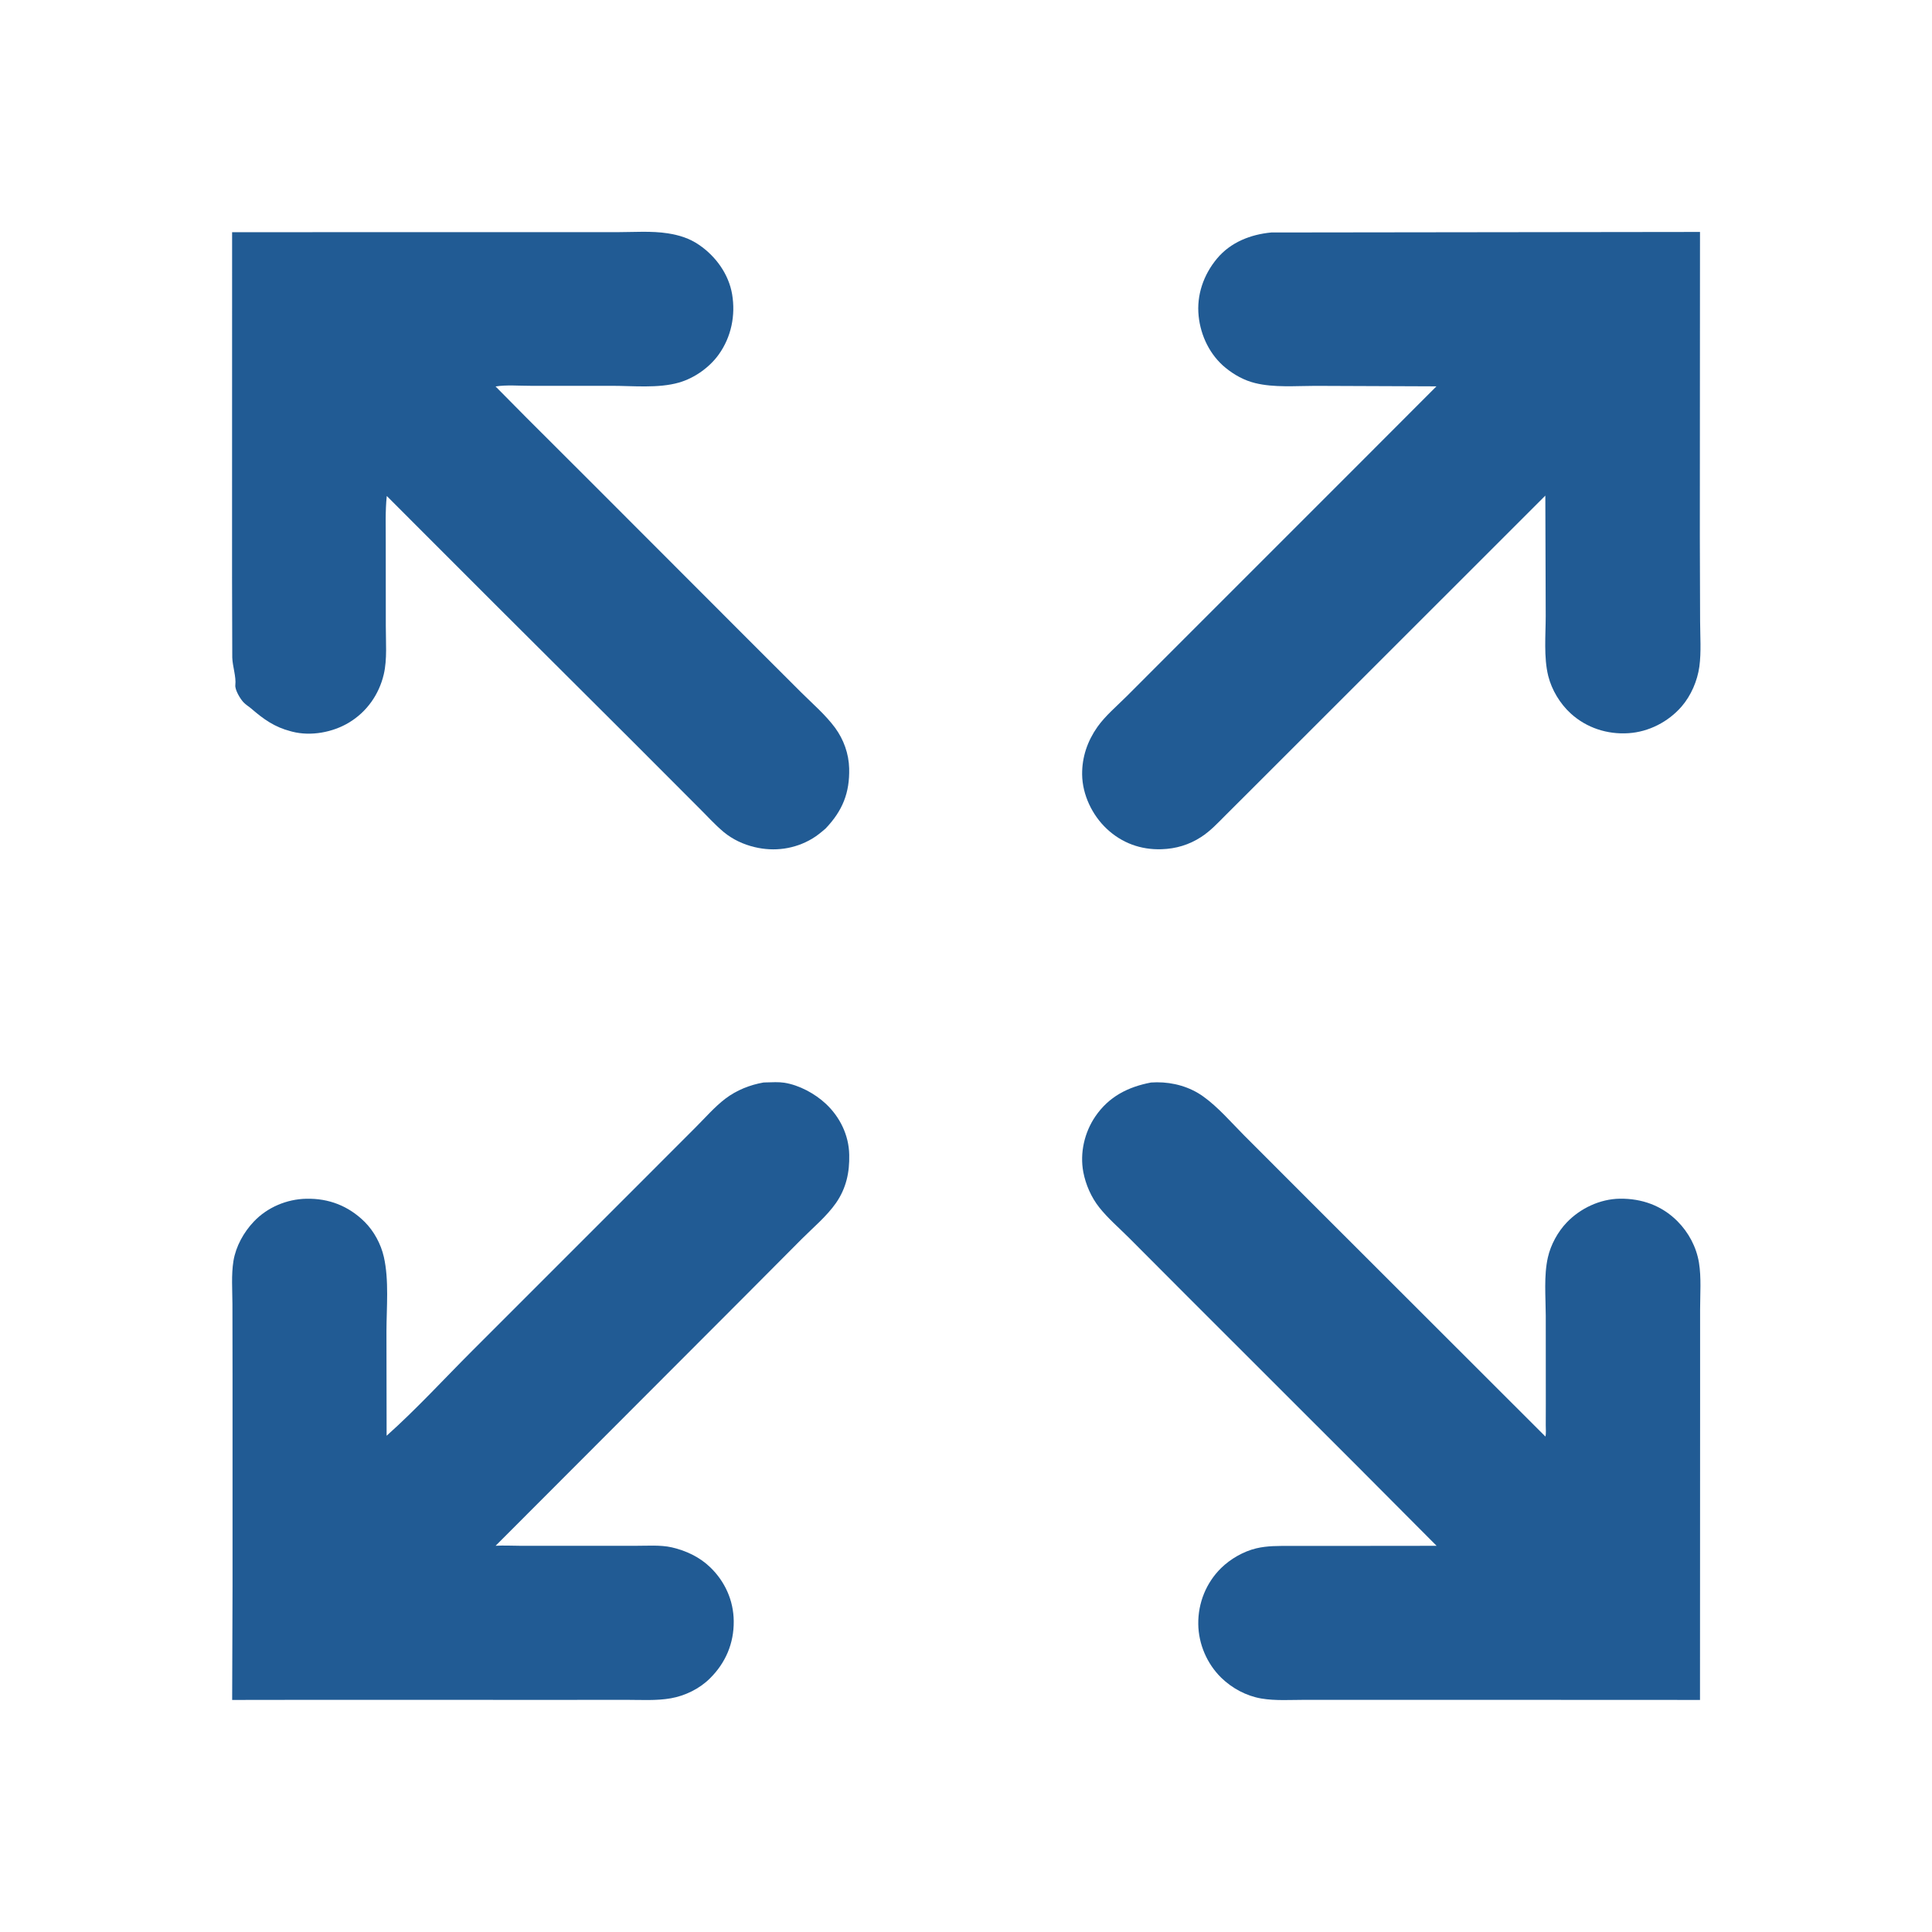 <svg width="36" height="36" viewBox="0 0 36 36" fill="none" xmlns="http://www.w3.org/2000/svg">
<path d="M4.325 4.327L6.275 4.326L9.792 4.326L11.492 4.326C11.802 4.326 12.14 4.3 12.445 4.348C12.658 4.382 12.847 4.44 13.026 4.563C13.337 4.775 13.578 5.107 13.642 5.483C13.708 5.875 13.627 6.276 13.396 6.601C13.222 6.846 12.94 7.046 12.65 7.129C12.266 7.239 11.793 7.189 11.395 7.189L9.883 7.189C9.676 7.19 9.437 7.168 9.234 7.201L9.807 7.78L11.09 9.061L13.943 11.917L14.927 12.9C15.14 13.112 15.384 13.321 15.562 13.563C15.722 13.782 15.816 14.046 15.823 14.318C15.834 14.774 15.7 15.106 15.385 15.437C15.305 15.507 15.225 15.573 15.133 15.628C14.809 15.821 14.429 15.873 14.063 15.785C13.852 15.735 13.657 15.644 13.489 15.507C13.315 15.363 13.161 15.187 12.999 15.029L11.723 13.751L9.189 11.225L7.207 9.242C7.177 9.525 7.189 9.817 7.188 10.101L7.189 11.666C7.188 11.954 7.217 12.286 7.151 12.565C7.063 12.941 6.834 13.265 6.503 13.464C6.2 13.647 5.793 13.722 5.447 13.634L5.414 13.625C5.119 13.549 4.911 13.402 4.684 13.205C4.637 13.165 4.582 13.133 4.539 13.088C4.476 13.023 4.375 12.853 4.385 12.765C4.403 12.611 4.333 12.416 4.328 12.253L4.324 10.771L4.325 4.327Z" fill="#215B94"/>
<path d="M14.226 20.171L14.278 20.169C14.384 20.166 14.509 20.159 14.614 20.175C14.893 20.219 15.184 20.377 15.389 20.568C15.652 20.815 15.817 21.153 15.824 21.516C15.832 21.845 15.768 22.14 15.579 22.414C15.407 22.661 15.155 22.871 14.941 23.085L13.864 24.167L9.235 28.803C9.393 28.794 9.553 28.804 9.711 28.804L10.696 28.804L11.829 28.804C12.049 28.805 12.305 28.784 12.519 28.833C12.783 28.894 13.035 29.012 13.232 29.202C13.509 29.468 13.669 29.823 13.672 30.208C13.676 30.623 13.52 30.988 13.225 31.278C13.033 31.468 12.766 31.598 12.502 31.645C12.232 31.693 11.94 31.674 11.666 31.674L10.418 31.675L5.87 31.674L4.326 31.676L4.333 29.562L4.333 25.602L4.331 24.301C4.33 24.04 4.308 23.754 4.35 23.496C4.395 23.224 4.54 22.963 4.728 22.764C4.98 22.497 5.343 22.344 5.708 22.337C6.127 22.328 6.493 22.47 6.793 22.766C6.968 22.94 7.097 23.179 7.152 23.419C7.251 23.851 7.202 24.367 7.201 24.808L7.204 26.753C7.759 26.258 8.273 25.696 8.799 25.17L11.929 22.04L12.959 21.009C13.139 20.83 13.317 20.623 13.519 20.47C13.724 20.315 13.973 20.215 14.226 20.171Z" fill="#215B94"/>
<path d="M21.448 20.171L21.558 20.167C21.861 20.166 22.17 20.251 22.419 20.43C22.697 20.628 22.94 20.913 23.181 21.155L24.428 22.403L28.797 26.768C28.812 26.704 28.802 26.623 28.803 26.557L28.804 26.151L28.803 24.516C28.802 24.167 28.765 23.772 28.842 23.432C28.895 23.195 29.027 22.953 29.195 22.778C29.449 22.513 29.816 22.341 30.184 22.336C30.592 22.331 30.965 22.463 31.256 22.755C31.465 22.965 31.61 23.236 31.658 23.53C31.703 23.808 31.679 24.118 31.679 24.4L31.679 25.952L31.677 31.676L30.365 31.675L25.642 31.674L24.318 31.674C24.051 31.674 23.764 31.694 23.501 31.649C23.222 31.601 22.959 31.459 22.757 31.263C22.49 31.002 22.332 30.633 22.328 30.261C22.323 29.871 22.474 29.494 22.753 29.219C22.927 29.048 23.172 28.907 23.409 28.851C23.614 28.802 23.823 28.806 24.033 28.806L24.832 28.806L26.769 28.804L25.302 27.331L22.124 24.155L21.035 23.063C20.852 22.88 20.642 22.7 20.482 22.497C20.334 22.31 20.231 22.075 20.186 21.841C20.119 21.484 20.206 21.103 20.41 20.803C20.662 20.434 21.017 20.253 21.448 20.171Z" fill="#215B94"/>
<path d="M23.689 4.332L31.677 4.322L31.674 10.002L31.679 11.577C31.68 11.853 31.702 12.149 31.665 12.422C31.628 12.688 31.51 12.961 31.335 13.164C31.087 13.45 30.723 13.638 30.344 13.662C29.95 13.688 29.563 13.563 29.269 13.295C29.07 13.114 28.914 12.856 28.849 12.595C28.763 12.247 28.802 11.836 28.802 11.478L28.795 9.235L25.173 12.856L23.366 14.662L22.836 15.191C22.691 15.336 22.556 15.483 22.382 15.596C22.158 15.742 21.91 15.816 21.643 15.824C21.257 15.837 20.903 15.708 20.621 15.442C20.35 15.187 20.169 14.808 20.164 14.433C20.16 14.108 20.263 13.809 20.449 13.545C20.596 13.337 20.813 13.155 20.994 12.974L22.063 11.904L25.427 8.54L26.766 7.199L24.511 7.19C24.147 7.19 23.743 7.226 23.387 7.138C23.183 7.088 23 6.986 22.837 6.854C22.546 6.617 22.373 6.258 22.335 5.89C22.294 5.497 22.427 5.118 22.678 4.817C22.932 4.513 23.304 4.368 23.689 4.332Z" fill="#215B94"/>
</svg>
